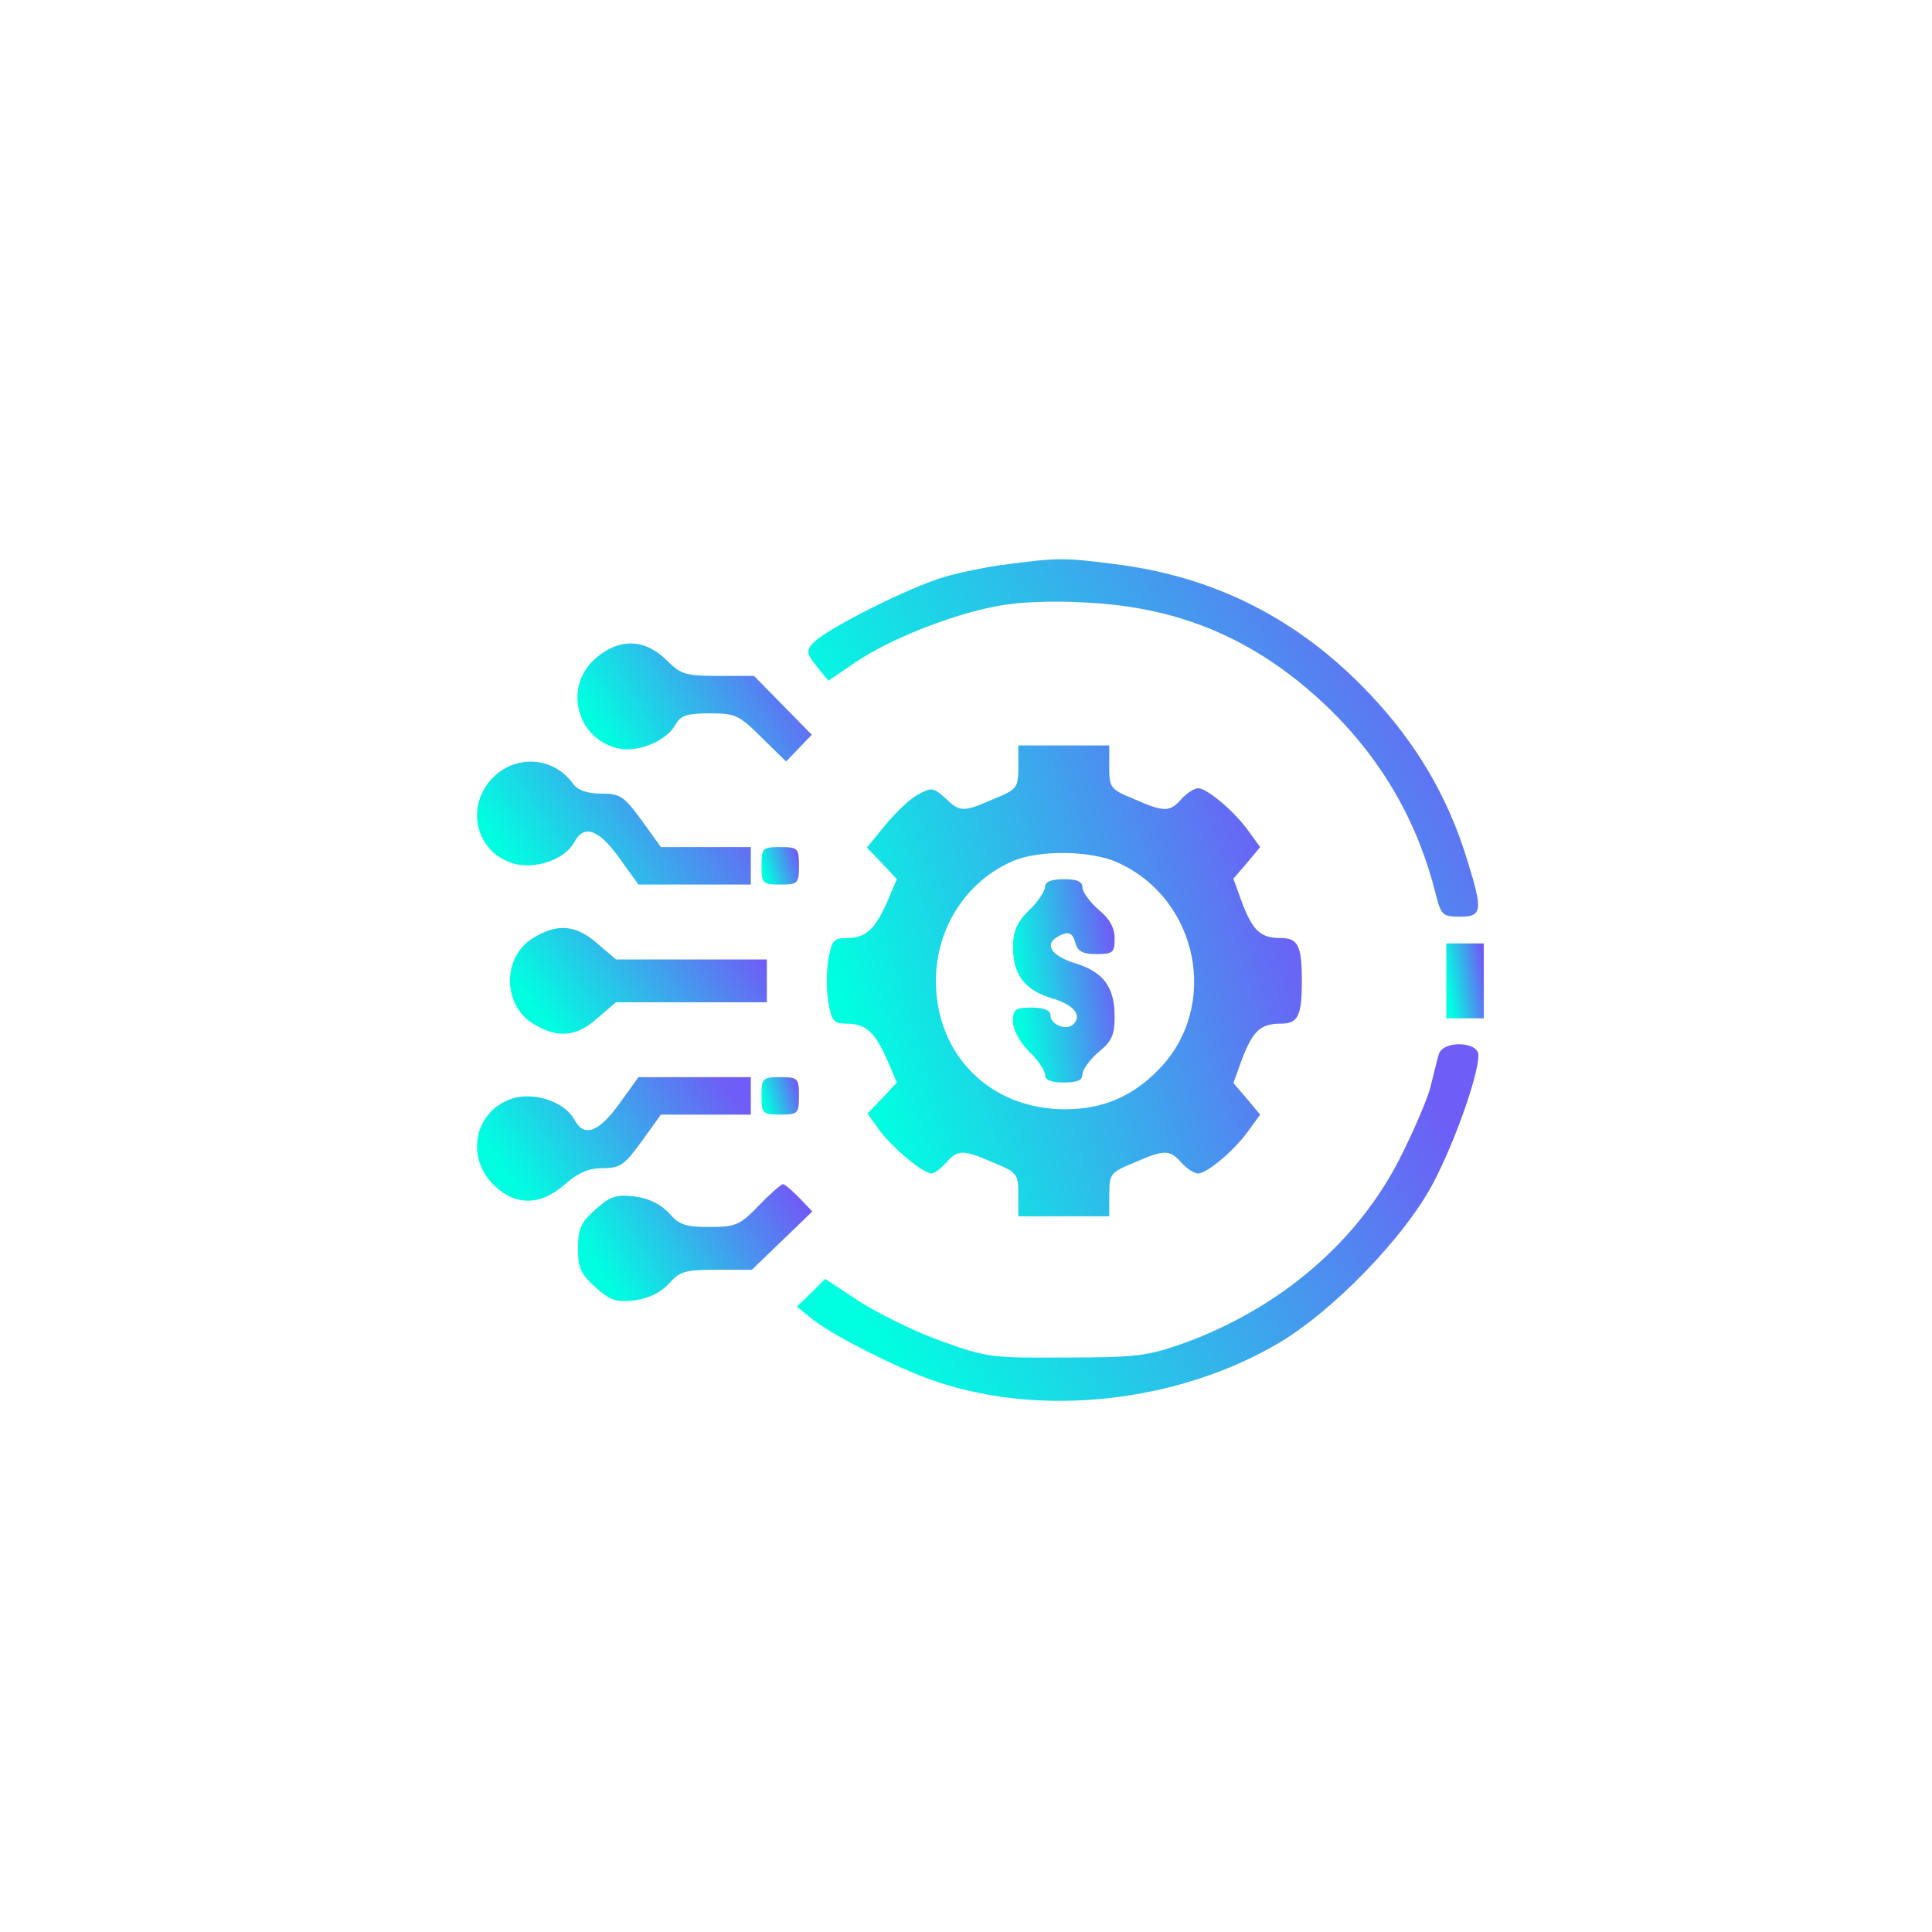 <svg width="65" height="65" viewBox="0 0 65 65" fill="none" xmlns="http://www.w3.org/2000/svg">
<g filter="url(#filter0_b_4374_1426)">
<rect x="0.442" y="0.5" width="64" height="64" rx="4" fill="white" fill-opacity="0.04"/>
<path d="M33.936 18.978C33.306 19.05 32.334 19.248 31.776 19.41C30.588 19.752 27.78 21.174 27.366 21.624C27.114 21.894 27.132 21.984 27.474 22.416L27.87 22.902L28.77 22.29C29.868 21.534 31.974 20.688 33.504 20.4C34.206 20.256 35.358 20.202 36.564 20.274C39.822 20.436 42.414 21.588 44.79 23.91C46.536 25.638 47.706 27.69 48.3 30.066C48.48 30.786 48.534 30.84 49.11 30.84C49.866 30.84 49.902 30.66 49.362 28.932C48.714 26.808 47.652 25.008 46.086 23.352C43.71 20.832 40.866 19.392 37.5 18.978C35.826 18.762 35.574 18.762 33.936 18.978Z" fill="url(#paint0_linear_4374_1426)"/>
<path d="M20.022 22.164C18.924 23.136 19.428 24.918 20.85 25.188C21.534 25.314 22.452 24.9 22.74 24.36C22.902 24.072 23.118 24 23.874 24C24.738 24 24.864 24.054 25.62 24.81L26.448 25.62L26.88 25.17L27.312 24.72L26.34 23.73L25.368 22.74H24.162C23.046 22.74 22.902 22.686 22.416 22.2C21.678 21.48 20.814 21.462 20.022 22.164Z" fill="url(#paint1_linear_4374_1426)"/>
<path d="M34.26 25.8C34.26 26.502 34.224 26.556 33.432 26.88C32.406 27.33 32.298 27.33 31.794 26.844C31.416 26.502 31.344 26.484 30.912 26.718C30.642 26.844 30.156 27.312 29.796 27.744L29.166 28.518L29.67 29.04L30.174 29.58L29.85 30.336C29.436 31.272 29.13 31.56 28.482 31.56C28.05 31.56 27.978 31.65 27.87 32.28C27.798 32.676 27.798 33.324 27.87 33.72C27.978 34.35 28.05 34.44 28.482 34.44C29.13 34.44 29.436 34.728 29.85 35.664L30.174 36.42L29.688 36.942L29.184 37.464L29.598 38.04C30.048 38.634 31.056 39.48 31.344 39.48C31.434 39.48 31.65 39.318 31.83 39.12C32.226 38.67 32.406 38.67 33.432 39.12C34.224 39.444 34.26 39.498 34.26 40.2V40.92H35.79H37.32V40.2C37.32 39.498 37.356 39.444 38.148 39.12C39.174 38.67 39.354 38.67 39.75 39.12C39.93 39.318 40.182 39.48 40.308 39.48C40.614 39.48 41.55 38.688 42.018 38.022L42.396 37.5L41.946 36.96L41.496 36.438L41.802 35.592C42.162 34.674 42.414 34.44 43.098 34.44C43.674 34.44 43.8 34.17 43.8 33C43.8 31.83 43.674 31.56 43.098 31.56C42.414 31.56 42.162 31.326 41.802 30.408L41.496 29.562L41.946 29.04L42.396 28.5L42.018 27.978C41.55 27.312 40.614 26.52 40.308 26.52C40.182 26.52 39.93 26.682 39.75 26.88C39.354 27.33 39.174 27.33 38.148 26.88C37.356 26.556 37.32 26.502 37.32 25.8V25.08H35.79H34.26V25.8ZM37.608 29.022C40.326 30.246 41.046 33.864 38.994 35.97C38.112 36.888 37.104 37.32 35.826 37.32C33.324 37.32 31.488 35.502 31.488 33C31.488 31.236 32.496 29.652 34.08 28.968C34.962 28.59 36.708 28.608 37.608 29.022Z" fill="url(#paint2_linear_4374_1426)"/>
<path d="M35.16 29.832C35.16 29.976 34.926 30.336 34.62 30.624C34.206 31.038 34.08 31.344 34.08 31.866C34.08 32.784 34.476 33.306 35.358 33.576C36.114 33.792 36.42 34.152 36.114 34.458C35.88 34.692 35.34 34.476 35.34 34.152C35.34 33.99 35.124 33.9 34.71 33.9C34.152 33.9 34.08 33.954 34.08 34.368C34.08 34.638 34.296 35.052 34.62 35.376C34.926 35.664 35.16 36.024 35.16 36.168C35.16 36.33 35.358 36.42 35.79 36.42C36.24 36.42 36.42 36.348 36.42 36.132C36.42 35.988 36.672 35.646 36.96 35.394C37.41 35.034 37.5 34.818 37.5 34.188C37.5 33.216 37.122 32.712 36.222 32.424C35.43 32.19 35.124 31.812 35.538 31.542C35.934 31.308 36.078 31.344 36.186 31.74C36.258 32.01 36.438 32.1 36.888 32.1C37.446 32.1 37.5 32.046 37.5 31.578C37.5 31.218 37.338 30.912 36.96 30.606C36.672 30.354 36.42 30.012 36.42 29.868C36.42 29.652 36.24 29.58 35.79 29.58C35.358 29.58 35.16 29.67 35.16 29.832Z" fill="url(#paint3_linear_4374_1426)"/>
<path d="M16.602 26.142C15.648 27.096 15.972 28.626 17.232 29.04C17.97 29.274 18.996 28.932 19.32 28.338C19.644 27.726 20.13 27.888 20.832 28.86L21.48 29.76H23.37H25.26V29.13V28.5H23.748H22.236L21.588 27.6C20.994 26.79 20.868 26.7 20.238 26.7C19.752 26.7 19.446 26.592 19.284 26.376C18.654 25.476 17.394 25.368 16.602 26.142Z" fill="url(#paint4_linear_4374_1426)"/>
<path d="M25.62 29.13C25.62 29.724 25.656 29.76 26.25 29.76C26.844 29.76 26.88 29.724 26.88 29.13C26.88 28.536 26.844 28.5 26.25 28.5C25.656 28.5 25.62 28.536 25.62 29.13Z" fill="url(#paint5_linear_4374_1426)"/>
<path d="M17.934 31.56C16.89 32.19 16.908 33.81 17.934 34.44C18.744 34.944 19.392 34.89 20.094 34.26L20.724 33.72H23.262H25.8V33V32.28H23.262H20.724L20.094 31.74C19.374 31.11 18.744 31.056 17.934 31.56Z" fill="url(#paint6_linear_4374_1426)"/>
<path d="M48.66 33V34.26H49.29H49.92V33V31.74H49.29H48.66V33Z" fill="url(#paint7_linear_4374_1426)"/>
<path d="M48.408 35.466C48.354 35.646 48.228 36.15 48.12 36.6C47.994 37.05 47.526 38.13 47.076 39.012C45.636 41.82 43.044 44.016 39.84 45.186C38.616 45.618 38.238 45.672 35.88 45.672C33.396 45.69 33.198 45.672 31.704 45.132C30.822 44.826 29.598 44.214 28.932 43.8L27.762 43.026L27.294 43.494L26.808 43.962L27.258 44.322C27.906 44.88 30.246 46.068 31.506 46.482C35.07 47.688 39.606 47.184 42.99 45.204C44.862 44.106 47.31 41.568 48.246 39.75C48.984 38.328 49.74 36.15 49.74 35.502C49.74 35.034 48.552 34.998 48.408 35.466Z" fill="url(#paint8_linear_4374_1426)"/>
<path d="M20.832 37.14C20.13 38.112 19.644 38.274 19.32 37.662C18.996 37.068 17.97 36.726 17.232 36.96C15.972 37.374 15.648 38.904 16.602 39.858C17.322 40.578 18.186 40.578 19.014 39.84C19.464 39.444 19.824 39.3 20.292 39.3C20.868 39.3 21.012 39.192 21.588 38.4L22.236 37.5H23.748H25.26V36.87V36.24H23.37H21.48L20.832 37.14Z" fill="url(#paint9_linear_4374_1426)"/>
<path d="M25.62 36.87C25.62 37.464 25.656 37.5 26.25 37.5C26.844 37.5 26.88 37.464 26.88 36.87C26.88 36.276 26.844 36.24 26.25 36.24C25.656 36.24 25.62 36.276 25.62 36.87Z" fill="url(#paint10_linear_4374_1426)"/>
<path d="M25.53 40.56C24.882 41.226 24.756 41.28 23.856 41.28C23.064 41.28 22.848 41.208 22.506 40.812C22.236 40.524 21.858 40.326 21.372 40.254C20.724 40.182 20.544 40.236 20.04 40.686C19.536 41.136 19.446 41.334 19.446 42C19.446 42.666 19.536 42.864 20.04 43.314C20.544 43.764 20.724 43.818 21.372 43.746C21.858 43.674 22.236 43.476 22.506 43.188C22.866 42.774 23.046 42.72 24.09 42.72H25.296L26.304 41.748L27.33 40.758L26.898 40.308C26.646 40.056 26.412 39.84 26.34 39.84C26.286 39.84 25.908 40.164 25.53 40.56Z" fill="url(#paint11_linear_4374_1426)"/>
</g>
<defs>
<filter id="filter0_b_4374_1426" x="-31.558" y="-31.5" width="128" height="128" filterUnits="userSpaceOnUse" color-interpolation-filters="sRGB">
<feFlood flood-opacity="0" result="BackgroundImageFix"/>
<feGaussianBlur in="BackgroundImageFix" stdDeviation="16"/>
<feComposite in2="SourceAlpha" operator="in" result="effect1_backgroundBlur_4374_1426"/>
<feBlend mode="normal" in="SourceGraphic" in2="effect1_backgroundBlur_4374_1426" result="shape"/>
</filter>
<linearGradient id="paint0_linear_4374_1426" x1="30.95" y1="30.84" x2="48.455" y2="20.801" gradientUnits="userSpaceOnUse">
<stop stop-color="#00FFE1"/>
<stop offset="1" stop-color="#6E5DF6"/>
</linearGradient>
<linearGradient id="paint1_linear_4374_1426" x1="20.741" y1="25.62" x2="26.686" y2="22.007" gradientUnits="userSpaceOnUse">
<stop stop-color="#00FFE1"/>
<stop offset="1" stop-color="#6E5DF6"/>
</linearGradient>
<linearGradient id="paint2_linear_4374_1426" x1="30.48" y1="40.92" x2="45.544" y2="36.268" gradientUnits="userSpaceOnUse">
<stop stop-color="#00FFE1"/>
<stop offset="1" stop-color="#6E5DF6"/>
</linearGradient>
<linearGradient id="paint3_linear_4374_1426" x1="34.65" y1="36.42" x2="38.099" y2="35.892" gradientUnits="userSpaceOnUse">
<stop stop-color="#00FFE1"/>
<stop offset="1" stop-color="#6E5DF6"/>
</linearGradient>
<linearGradient id="paint4_linear_4374_1426" x1="17.584" y1="29.76" x2="24.076" y2="25.334" gradientUnits="userSpaceOnUse">
<stop stop-color="#00FFE1"/>
<stop offset="1" stop-color="#6E5DF6"/>
</linearGradient>
<linearGradient id="paint5_linear_4374_1426" x1="25.83" y1="29.76" x2="27.019" y2="29.396" gradientUnits="userSpaceOnUse">
<stop stop-color="#00FFE1"/>
<stop offset="1" stop-color="#6E5DF6"/>
</linearGradient>
<linearGradient id="paint6_linear_4374_1426" x1="18.598" y1="34.78" x2="24.346" y2="30.509" gradientUnits="userSpaceOnUse">
<stop stop-color="#00FFE1"/>
<stop offset="1" stop-color="#6E5DF6"/>
</linearGradient>
<linearGradient id="paint7_linear_4374_1426" x1="48.87" y1="34.26" x2="50.141" y2="34.066" gradientUnits="userSpaceOnUse">
<stop stop-color="#00FFE1"/>
<stop offset="1" stop-color="#6E5DF6"/>
</linearGradient>
<linearGradient id="paint8_linear_4374_1426" x1="30.63" y1="47.13" x2="48.269" y2="36.813" gradientUnits="userSpaceOnUse">
<stop stop-color="#00FFE1"/>
<stop offset="1" stop-color="#6E5DF6"/>
</linearGradient>
<linearGradient id="paint9_linear_4374_1426" x1="17.584" y1="40.395" x2="24.096" y2="35.978" gradientUnits="userSpaceOnUse">
<stop stop-color="#00FFE1"/>
<stop offset="1" stop-color="#6E5DF6"/>
</linearGradient>
<linearGradient id="paint10_linear_4374_1426" x1="25.83" y1="37.5" x2="27.019" y2="37.136" gradientUnits="userSpaceOnUse">
<stop stop-color="#00FFE1"/>
<stop offset="1" stop-color="#6E5DF6"/>
</linearGradient>
<linearGradient id="paint11_linear_4374_1426" x1="20.76" y1="43.772" x2="26.673" y2="40.144" gradientUnits="userSpaceOnUse">
<stop stop-color="#00FFE1"/>
<stop offset="1" stop-color="#6E5DF6"/>
</linearGradient>
</defs>
</svg>
